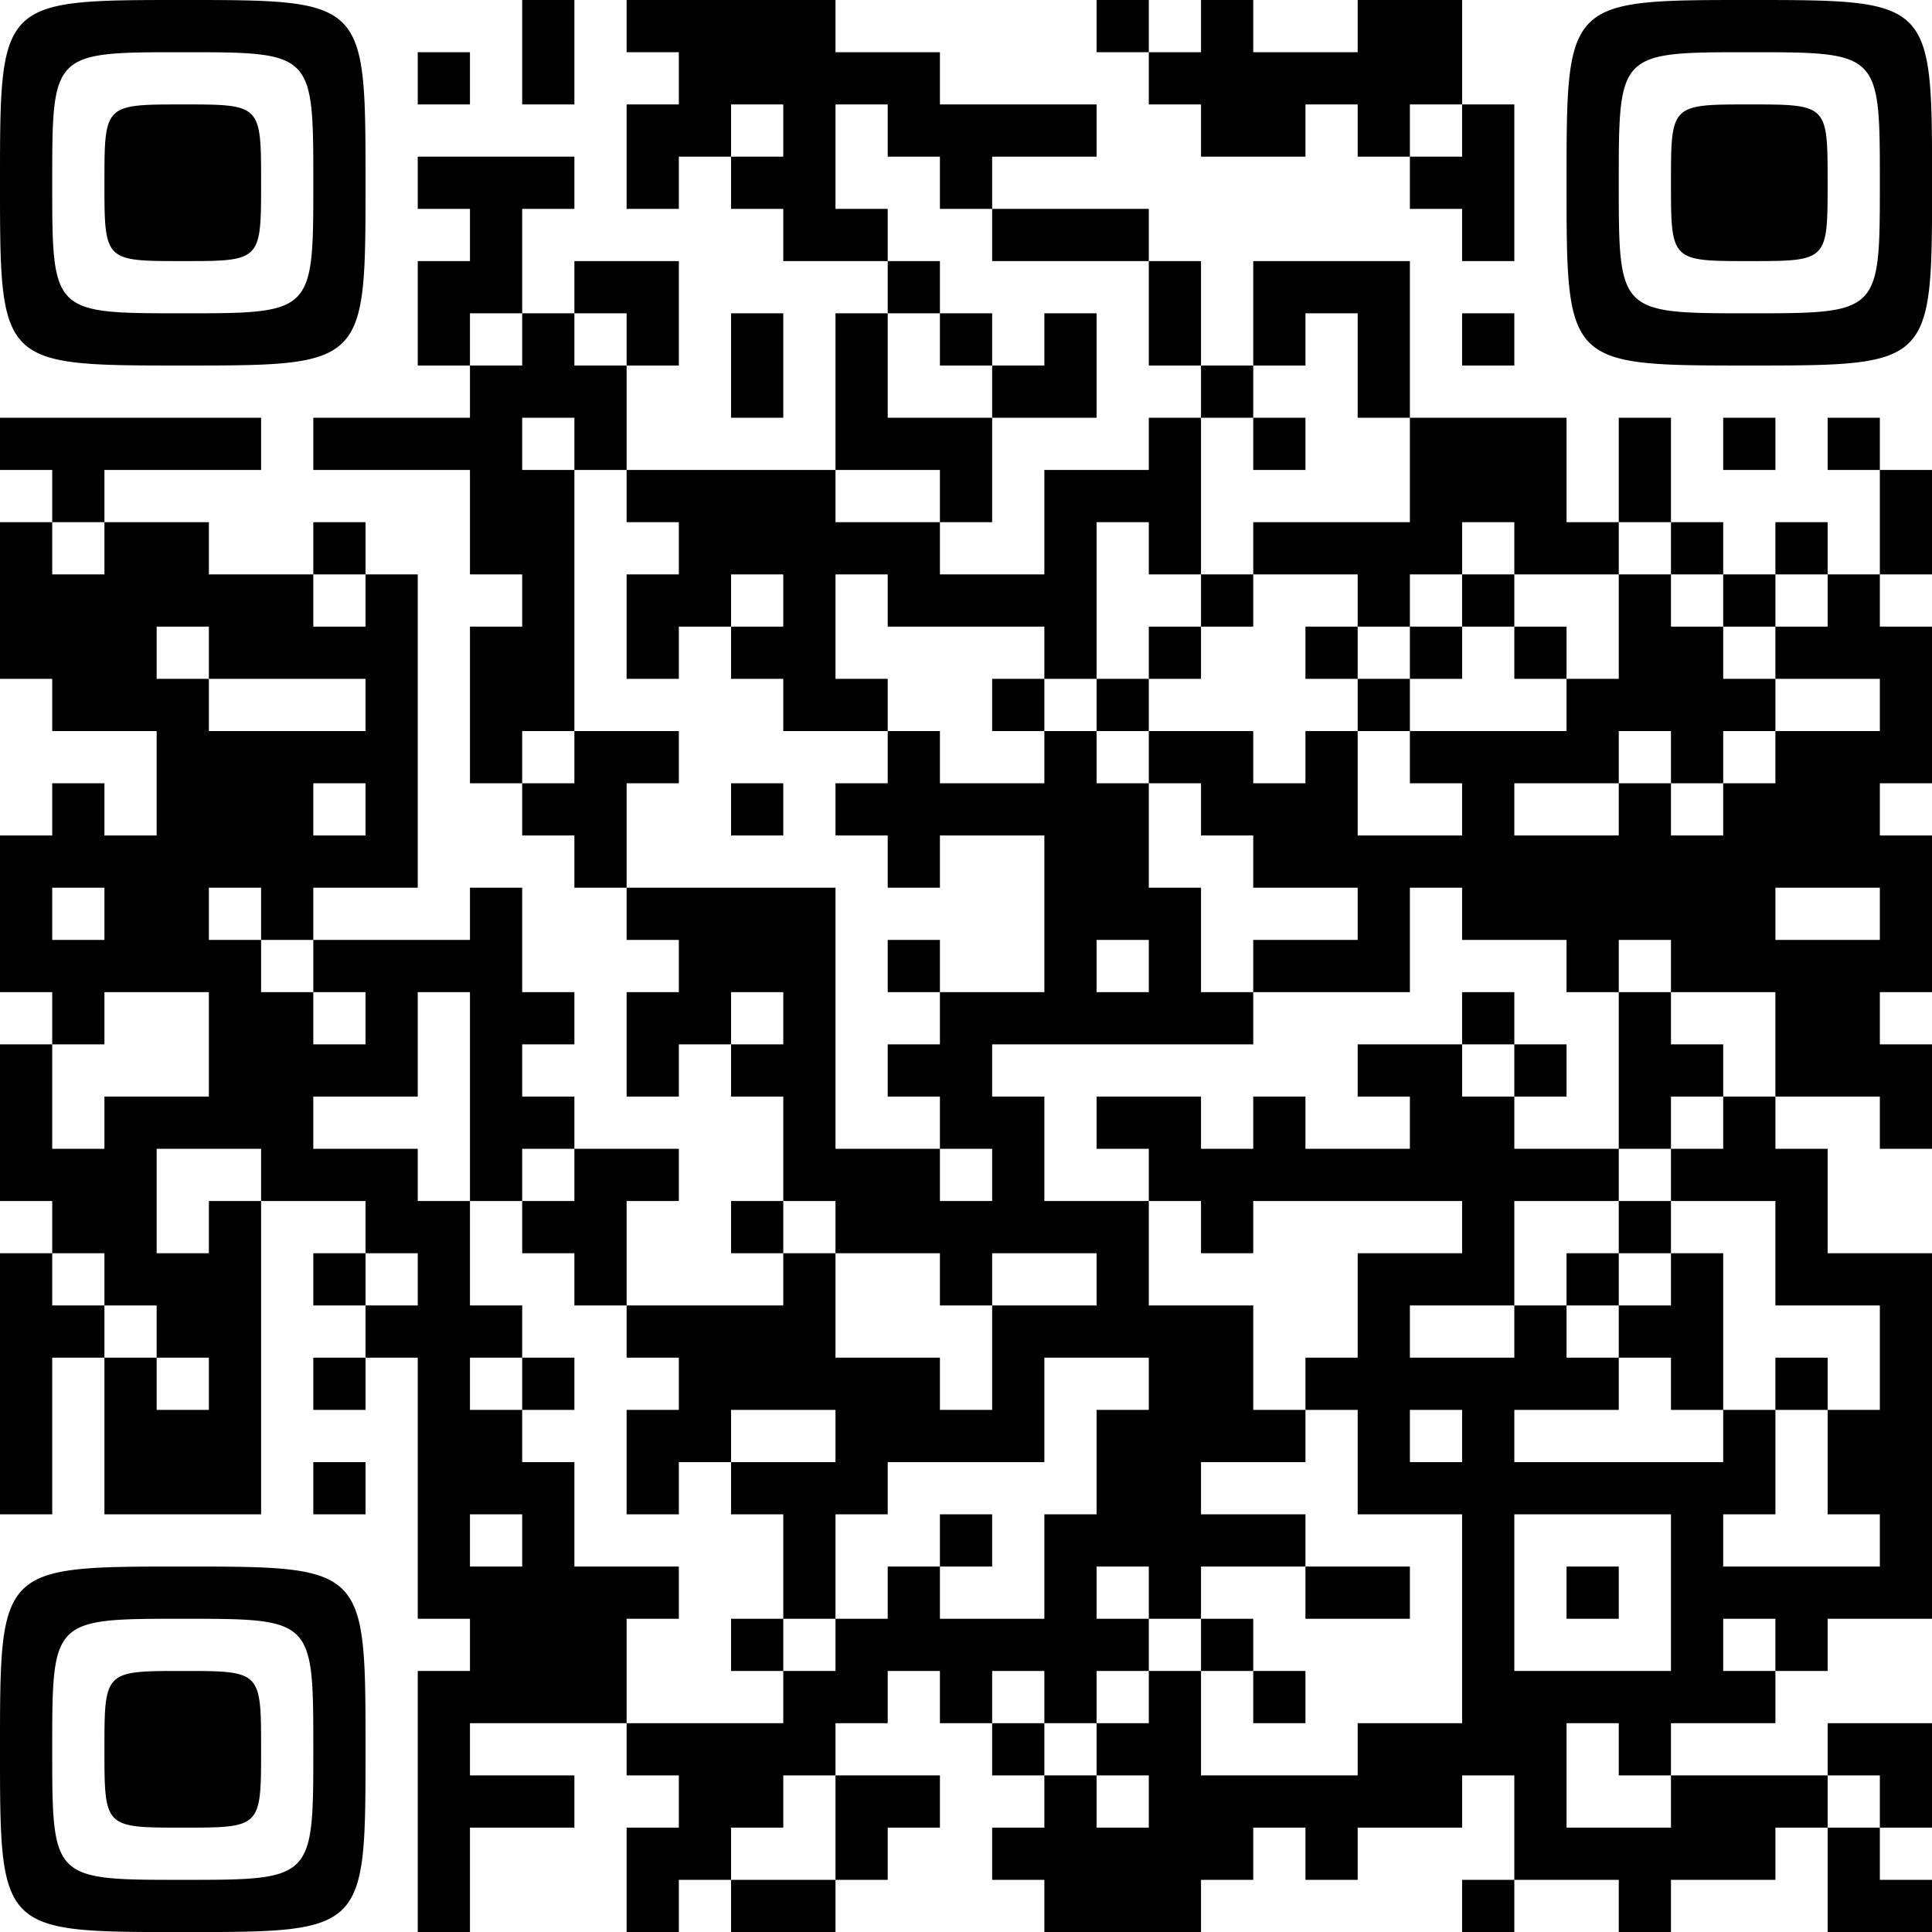 <?xml version="1.0" encoding="UTF-8"?>
<svg xmlns="http://www.w3.org/2000/svg" version="1.1" width="500" height="500" viewBox="0 0 500 500"><rect x="0" y="0" width="500" height="500" fill="#ffffff"/><g transform="scale(13.514)"><g transform="translate(0,0)"><g><g transform="translate(3.5,3.5)"><path fill-rule="evenodd" d="M-3.5 0C-3.5 -3.5 -3.5 -3.5 0 -3.5M-3.5 0C-3.5 3.5 -3.5 3.5 0 3.5M0 3.5C3.5 3.5 3.5 3.5 3.5 0M3.5 0C3.5 -3.5 3.5 -3.5 0 -3.5M3.5 0A0 0 0 0 1 0 3.5A0 0 0 0 1 -3.5 0A0 0 0 0 1 0 -3.5A0 0 0 0 1 3.5 0ZM-2.5 0C-2.5 -2.5 -2.5 -2.5 0 -2.5M-2.5 0C-2.5 2.5 -2.5 2.5 0 2.5M0 2.5C2.5 2.5 2.5 2.5 2.5 0M2.5 0C2.5 -2.5 2.5 -2.5 0 -2.5M2.5 0A0 0 0 0 1 0 2.5A0 0 0 0 1 -2.5 0A0 0 0 0 1 0 -2.5A0 0 0 0 1 2.5 0Z" fill="#000000"/><path fill-rule="evenodd" d="M-1.5 0C-1.5 -1.5 -1.5 -1.5 0 -1.5M-1.5 0C-1.5 1.5 -1.5 1.5 0 1.5M0 1.5C1.5 1.5 1.5 1.5 1.5 0M1.5 0C1.5 -1.5 1.5 -1.5 0 -1.5M1.5 0A0 0 0 0 1 0 1.5A0 0 0 0 1 -1.5 0A0 0 0 0 1 0 -1.5A0 0 0 0 1 1.5 0Z" fill="#000000"/></g></g><g><g transform="translate(33.5,3.5)"><g transform="rotate(90)"><path fill-rule="evenodd" d="M-3.5 0C-3.5 -3.5 -3.5 -3.5 0 -3.5M-3.5 0C-3.5 3.5 -3.5 3.5 0 3.5M0 3.5C3.5 3.5 3.5 3.5 3.5 0M3.5 0C3.5 -3.5 3.5 -3.5 0 -3.5M3.5 0A0 0 0 0 1 0 3.5A0 0 0 0 1 -3.5 0A0 0 0 0 1 0 -3.5A0 0 0 0 1 3.5 0ZM-2.5 0C-2.5 -2.5 -2.5 -2.5 0 -2.5M-2.5 0C-2.5 2.5 -2.5 2.5 0 2.5M0 2.5C2.5 2.5 2.5 2.5 2.5 0M2.5 0C2.5 -2.5 2.5 -2.5 0 -2.5M2.5 0A0 0 0 0 1 0 2.5A0 0 0 0 1 -2.5 0A0 0 0 0 1 0 -2.5A0 0 0 0 1 2.5 0Z" fill="#000000"/><path fill-rule="evenodd" d="M-1.5 0C-1.5 -1.5 -1.5 -1.5 0 -1.5M-1.5 0C-1.5 1.5 -1.5 1.5 0 1.5M0 1.5C1.5 1.5 1.5 1.5 1.5 0M1.5 0C1.5 -1.5 1.5 -1.5 0 -1.5M1.5 0A0 0 0 0 1 0 1.5A0 0 0 0 1 -1.5 0A0 0 0 0 1 0 -1.5A0 0 0 0 1 1.5 0Z" fill="#000000"/></g></g></g><g><g transform="translate(3.5,33.5)"><g transform="rotate(-90)"><path fill-rule="evenodd" d="M-3.5 0C-3.5 -3.5 -3.5 -3.5 0 -3.5M-3.5 0C-3.5 3.5 -3.5 3.5 0 3.5M0 3.5C3.5 3.5 3.5 3.5 3.5 0M3.5 0C3.5 -3.5 3.5 -3.5 0 -3.5M3.5 0A0 0 0 0 1 0 3.5A0 0 0 0 1 -3.5 0A0 0 0 0 1 0 -3.5A0 0 0 0 1 3.5 0ZM-2.5 0C-2.5 -2.5 -2.5 -2.5 0 -2.5M-2.5 0C-2.5 2.5 -2.5 2.5 0 2.5M0 2.5C2.5 2.5 2.5 2.5 2.5 0M2.5 0C2.5 -2.5 2.5 -2.5 0 -2.5M2.5 0A0 0 0 0 1 0 2.5A0 0 0 0 1 -2.5 0A0 0 0 0 1 0 -2.5A0 0 0 0 1 2.5 0Z" fill="#000000"/><path fill-rule="evenodd" d="M-1.5 0C-1.5 -1.5 -1.5 -1.5 0 -1.5M-1.5 0C-1.5 1.5 -1.5 1.5 0 1.5M0 1.5C1.5 1.5 1.5 1.5 1.5 0M1.5 0C1.5 -1.5 1.5 -1.5 0 -1.5M1.5 0A0 0 0 0 1 0 1.5A0 0 0 0 1 -1.5 0A0 0 0 0 1 0 -1.5A0 0 0 0 1 1.5 0Z" fill="#000000"/></g></g></g><path fill-rule="evenodd" d="M10 0L10 2L11 2L11 0ZM12 0L12 1L13 1L13 2L12 2L12 4L13 4L13 3L14 3L14 4L15 4L15 5L17 5L17 6L16 6L16 9L12 9L12 7L13 7L13 5L11 5L11 6L10 6L10 4L11 4L11 3L8 3L8 4L9 4L9 5L8 5L8 7L9 7L9 8L6 8L6 9L9 9L9 11L10 11L10 12L9 12L9 15L10 15L10 16L11 16L11 17L12 17L12 18L13 18L13 19L12 19L12 21L13 21L13 20L14 20L14 21L15 21L15 23L14 23L14 24L15 24L15 25L12 25L12 23L13 23L13 22L11 22L11 21L10 21L10 20L11 20L11 19L10 19L10 17L9 17L9 18L6 18L6 17L8 17L8 11L7 11L7 10L6 10L6 11L4 11L4 10L2 10L2 9L5 9L5 8L0 8L0 9L1 9L1 10L0 10L0 13L1 13L1 14L3 14L3 16L2 16L2 15L1 15L1 16L0 16L0 19L1 19L1 20L0 20L0 23L1 23L1 24L0 24L0 29L1 29L1 26L2 26L2 29L5 29L5 23L7 23L7 24L6 24L6 25L7 25L7 26L6 26L6 27L7 27L7 26L8 26L8 31L9 31L9 32L8 32L8 37L9 37L9 35L11 35L11 34L9 34L9 33L12 33L12 34L13 34L13 35L12 35L12 37L13 37L13 36L14 36L14 37L16 37L16 36L17 36L17 35L18 35L18 34L16 34L16 33L17 33L17 32L18 32L18 33L19 33L19 34L20 34L20 35L19 35L19 36L20 36L20 37L23 37L23 36L24 36L24 35L25 35L25 36L26 36L26 35L28 35L28 34L29 34L29 36L28 36L28 37L29 37L29 36L31 36L31 37L32 37L32 36L34 36L34 35L35 35L35 37L37 37L37 36L36 36L36 35L37 35L37 33L35 33L35 34L32 34L32 33L34 33L34 32L35 32L35 31L37 31L37 24L35 24L35 22L34 22L34 21L36 21L36 22L37 22L37 20L36 20L36 19L37 19L37 16L36 16L36 15L37 15L37 12L36 12L36 11L37 11L37 9L36 9L36 8L35 8L35 9L36 9L36 11L35 11L35 10L34 10L34 11L33 11L33 10L32 10L32 8L31 8L31 10L30 10L30 8L27 8L27 5L24 5L24 7L23 7L23 5L22 5L22 4L19 4L19 3L21 3L21 2L18 2L18 1L16 1L16 0ZM21 0L21 1L22 1L22 2L23 2L23 3L25 3L25 2L26 2L26 3L27 3L27 4L28 4L28 5L29 5L29 2L28 2L28 0L26 0L26 1L24 1L24 0L23 0L23 1L22 1L22 0ZM8 1L8 2L9 2L9 1ZM14 2L14 3L15 3L15 2ZM16 2L16 4L17 4L17 5L18 5L18 6L17 6L17 8L19 8L19 10L18 10L18 9L16 9L16 10L18 10L18 11L20 11L20 9L22 9L22 8L23 8L23 11L22 11L22 10L21 10L21 13L20 13L20 12L17 12L17 11L16 11L16 13L17 13L17 14L15 14L15 13L14 13L14 12L15 12L15 11L14 11L14 12L13 12L13 13L12 13L12 11L13 11L13 10L12 10L12 9L11 9L11 8L10 8L10 9L11 9L11 14L10 14L10 15L11 15L11 14L13 14L13 15L12 15L12 17L16 17L16 22L18 22L18 23L19 23L19 22L18 22L18 21L17 21L17 20L18 20L18 19L20 19L20 16L18 16L18 17L17 17L17 16L16 16L16 15L17 15L17 14L18 14L18 15L20 15L20 14L21 14L21 15L22 15L22 17L23 17L23 19L24 19L24 20L19 20L19 21L20 21L20 23L22 23L22 25L24 25L24 27L25 27L25 28L23 28L23 29L25 29L25 30L23 30L23 31L22 31L22 30L21 30L21 31L22 31L22 32L21 32L21 33L20 33L20 32L19 32L19 33L20 33L20 34L21 34L21 35L22 35L22 34L21 34L21 33L22 33L22 32L23 32L23 34L26 34L26 33L28 33L28 29L26 29L26 27L25 27L25 26L26 26L26 24L28 24L28 23L24 23L24 24L23 24L23 23L22 23L22 22L21 22L21 21L23 21L23 22L24 22L24 21L25 21L25 22L27 22L27 21L26 21L26 20L28 20L28 21L29 21L29 22L31 22L31 23L29 23L29 25L27 25L27 26L29 26L29 25L30 25L30 26L31 26L31 27L29 27L29 28L33 28L33 27L34 27L34 29L33 29L33 30L36 30L36 29L35 29L35 27L36 27L36 25L34 25L34 23L32 23L32 22L33 22L33 21L34 21L34 19L32 19L32 18L31 18L31 19L30 19L30 18L28 18L28 17L27 17L27 19L24 19L24 18L26 18L26 17L24 17L24 16L23 16L23 15L22 15L22 14L24 14L24 15L25 15L25 14L26 14L26 16L28 16L28 15L27 15L27 14L30 14L30 13L31 13L31 11L32 11L32 12L33 12L33 13L34 13L34 14L33 14L33 15L32 15L32 14L31 14L31 15L29 15L29 16L31 16L31 15L32 15L32 16L33 16L33 15L34 15L34 14L36 14L36 13L34 13L34 12L35 12L35 11L34 11L34 12L33 12L33 11L32 11L32 10L31 10L31 11L29 11L29 10L28 10L28 11L27 11L27 12L26 12L26 11L24 11L24 10L27 10L27 8L26 8L26 6L25 6L25 7L24 7L24 8L23 8L23 7L22 7L22 5L19 5L19 4L18 4L18 3L17 3L17 2ZM27 2L27 3L28 3L28 2ZM9 6L9 7L10 7L10 6ZM11 6L11 7L12 7L12 6ZM14 6L14 8L15 8L15 6ZM18 6L18 7L19 7L19 8L21 8L21 6L20 6L20 7L19 7L19 6ZM28 6L28 7L29 7L29 6ZM24 8L24 9L25 9L25 8ZM33 8L33 9L34 9L34 8ZM1 10L1 11L2 11L2 10ZM6 11L6 12L7 12L7 11ZM23 11L23 12L22 12L22 13L21 13L21 14L22 14L22 13L23 13L23 12L24 12L24 11ZM28 11L28 12L27 12L27 13L26 13L26 12L25 12L25 13L26 13L26 14L27 14L27 13L28 13L28 12L29 12L29 13L30 13L30 12L29 12L29 11ZM3 12L3 13L4 13L4 14L7 14L7 13L4 13L4 12ZM19 13L19 14L20 14L20 13ZM6 15L6 16L7 16L7 15ZM14 15L14 16L15 16L15 15ZM1 17L1 18L2 18L2 17ZM4 17L4 18L5 18L5 19L6 19L6 20L7 20L7 19L6 19L6 18L5 18L5 17ZM34 17L34 18L36 18L36 17ZM17 18L17 19L18 19L18 18ZM21 18L21 19L22 19L22 18ZM2 19L2 20L1 20L1 22L2 22L2 21L4 21L4 19ZM8 19L8 21L6 21L6 22L8 22L8 23L9 23L9 25L10 25L10 26L9 26L9 27L10 27L10 28L11 28L11 30L13 30L13 31L12 31L12 33L15 33L15 32L16 32L16 31L17 31L17 30L18 30L18 31L20 31L20 29L21 29L21 27L22 27L22 26L20 26L20 28L17 28L17 29L16 29L16 31L15 31L15 29L14 29L14 28L16 28L16 27L14 27L14 28L13 28L13 29L12 29L12 27L13 27L13 26L12 26L12 25L11 25L11 24L10 24L10 23L11 23L11 22L10 22L10 23L9 23L9 19ZM14 19L14 20L15 20L15 19ZM28 19L28 20L29 20L29 21L30 21L30 20L29 20L29 19ZM31 19L31 22L32 22L32 21L33 21L33 20L32 20L32 19ZM3 22L3 24L4 24L4 23L5 23L5 22ZM15 23L15 24L16 24L16 26L18 26L18 27L19 27L19 25L21 25L21 24L19 24L19 25L18 25L18 24L16 24L16 23ZM31 23L31 24L30 24L30 25L31 25L31 26L32 26L32 27L33 27L33 24L32 24L32 23ZM1 24L1 25L2 25L2 26L3 26L3 27L4 27L4 26L3 26L3 25L2 25L2 24ZM7 24L7 25L8 25L8 24ZM31 24L31 25L32 25L32 24ZM10 26L10 27L11 27L11 26ZM34 26L34 27L35 27L35 26ZM27 27L27 28L28 28L28 27ZM6 28L6 29L7 29L7 28ZM9 29L9 30L10 30L10 29ZM18 29L18 30L19 30L19 29ZM29 29L29 32L32 32L32 29ZM25 30L25 31L27 31L27 30ZM30 30L30 31L31 31L31 30ZM14 31L14 32L15 32L15 31ZM23 31L23 32L24 32L24 33L25 33L25 32L24 32L24 31ZM33 31L33 32L34 32L34 31ZM30 33L30 35L32 35L32 34L31 34L31 33ZM15 34L15 35L14 35L14 36L16 36L16 34ZM35 34L35 35L36 35L36 34Z" fill="#000000"/></g></g></svg>
